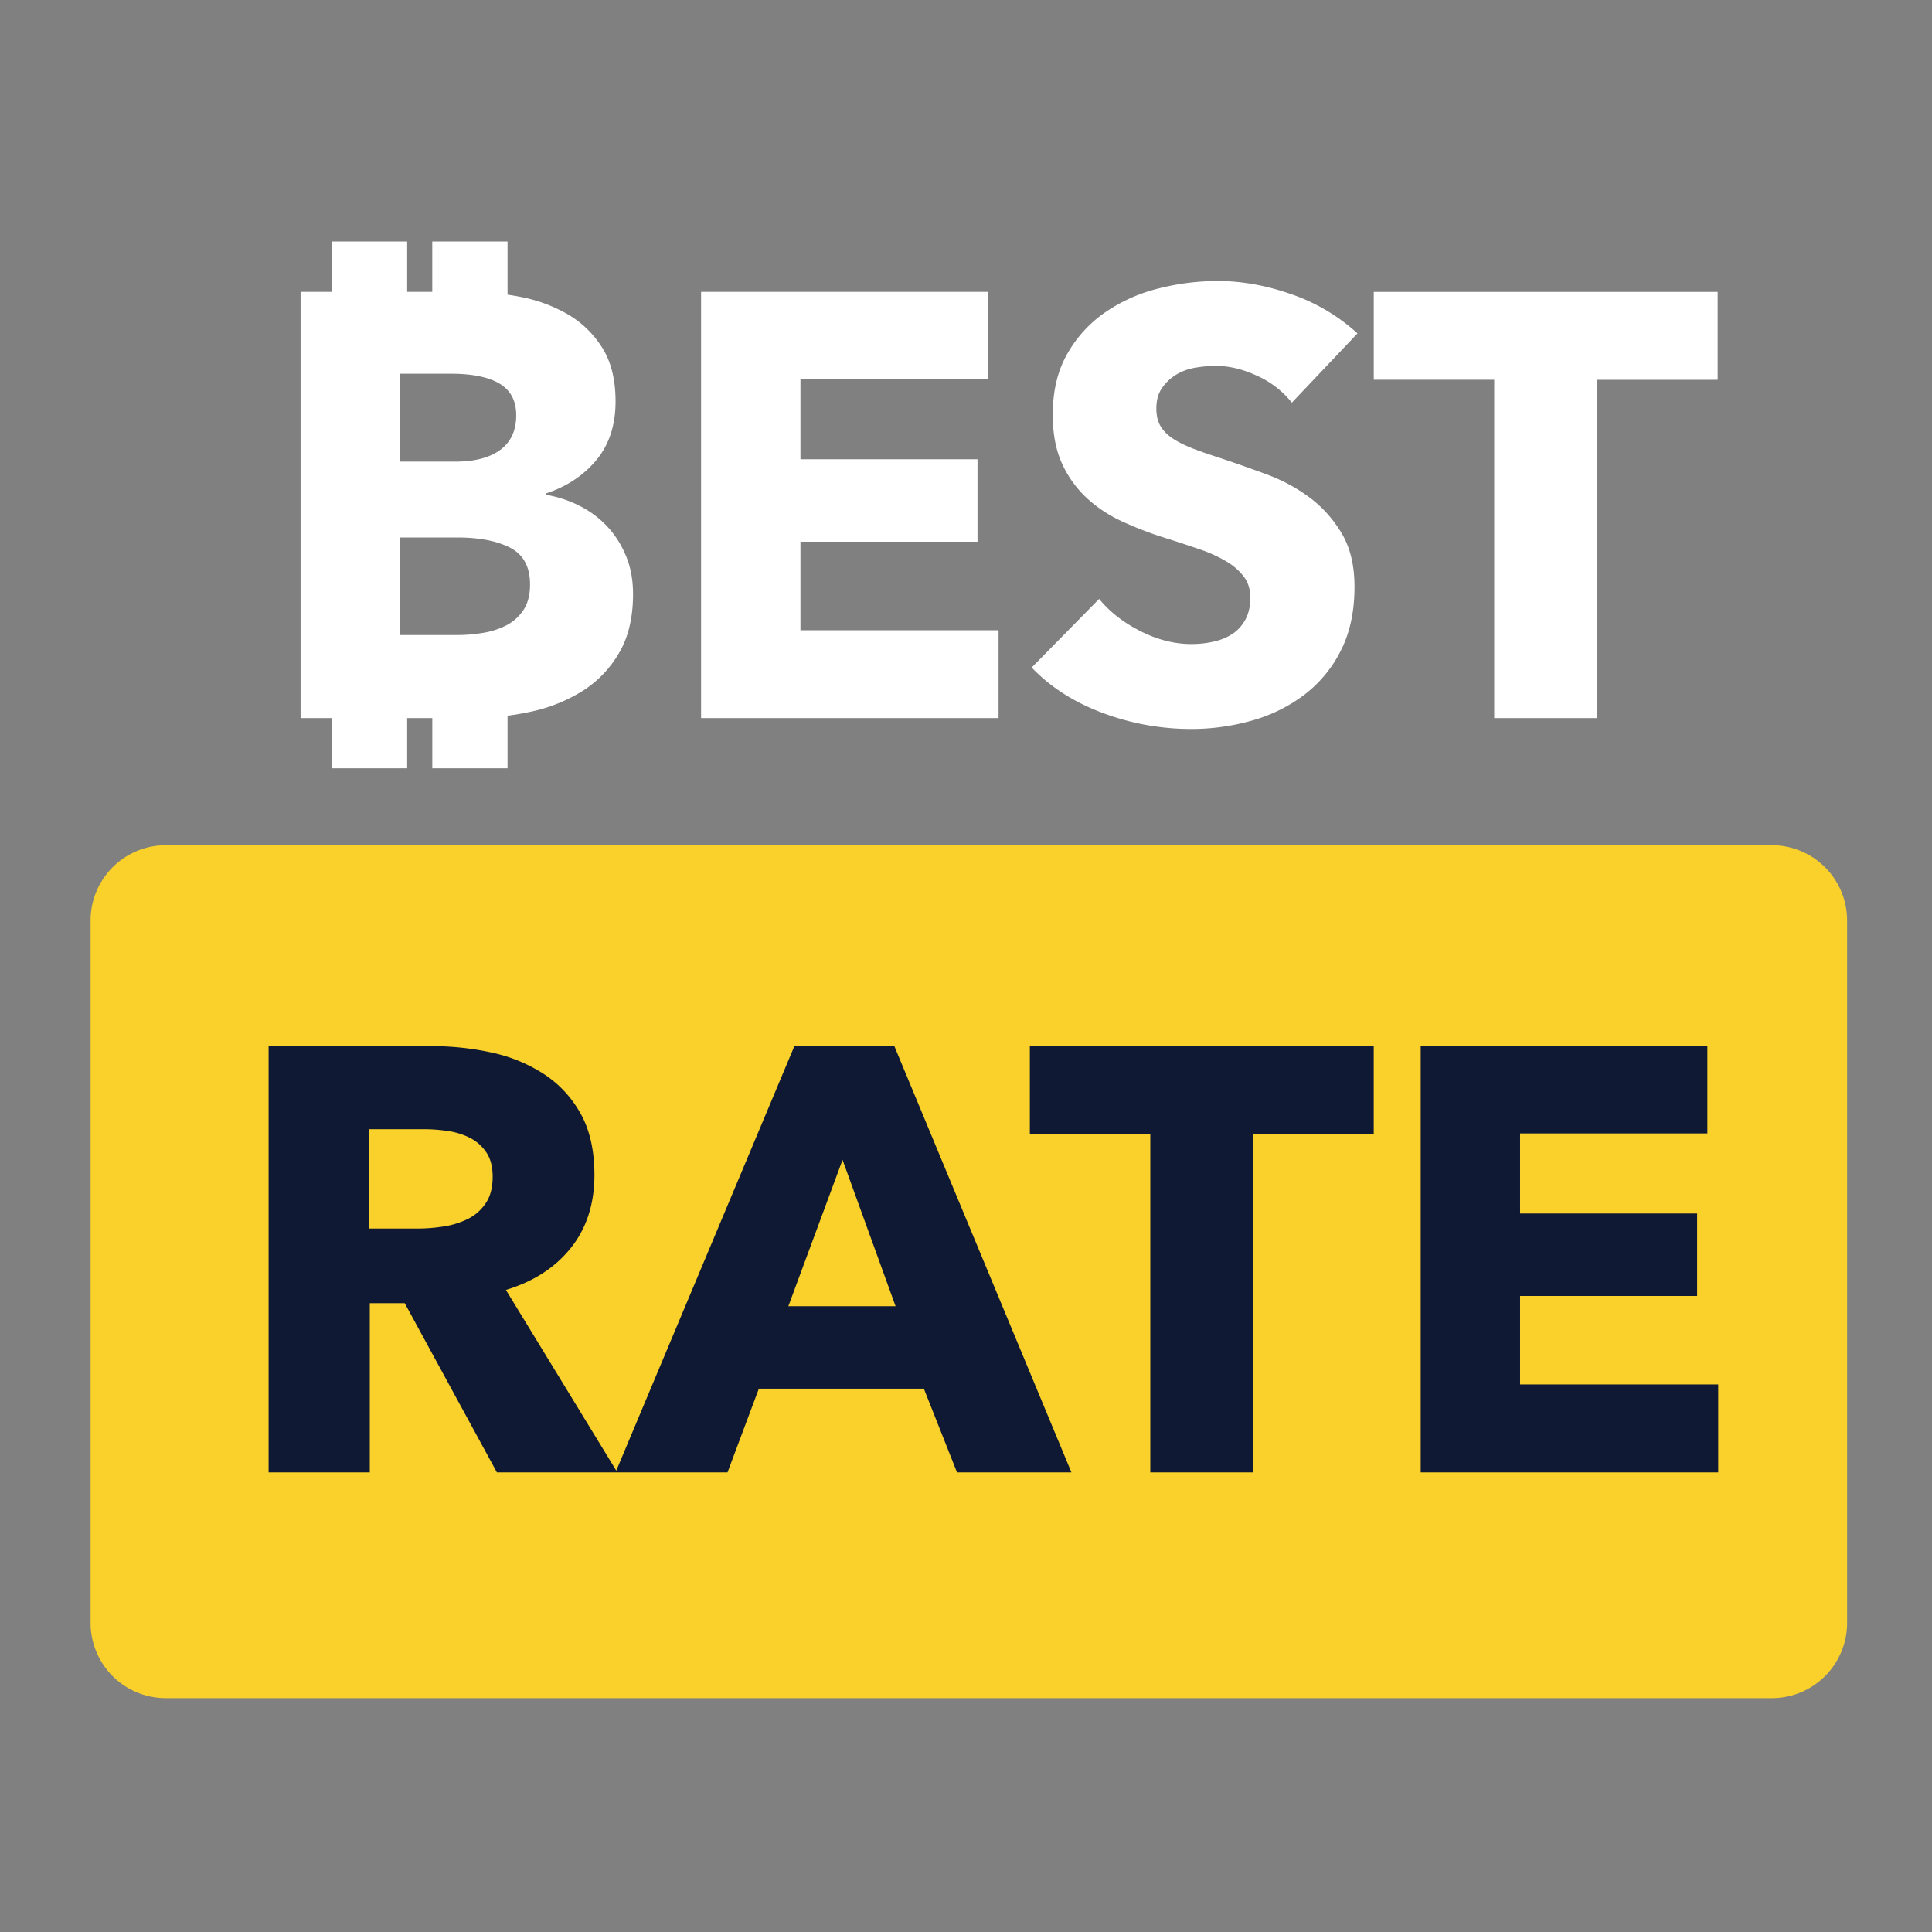 <svg width="64" height="64" fill="none" xmlns="http://www.w3.org/2000/svg"><rect width="100%" height="100%" fill="#808080" stroke="none"/><path d="M58.694 28h-53.2A2.493 2.493 0 003 30.493V53.76a2.493 2.493 0 002.494 2.493h53.2a2.493 2.493 0 002.494-2.493V30.493A2.493 2.493 0 0058.694 28z" fill="#F9D12A"/><path fill-rule="evenodd" clip-rule="evenodd" d="M14.32 23.788h-.832v1.662h-2.494v-1.662H9.957V9.668h1.037V8h2.494v1.669h.831V8h2.494v1.762c.148.021.296.046.446.076.547.104 1.073.3 1.556.578.465.273.844.642 1.137 1.107.293.466.439 1.057.439 1.775 0 .785-.213 1.433-.638 1.945-.426.511-.985.88-1.676 1.106v.04c.399.067.774.19 1.127.37.344.173.655.406.918.687.259.28.465.605.618.978.153.372.23.79.23 1.256 0 .771-.153 1.42-.46 1.944a3.64 3.64 0 01-1.216 1.267 5.306 5.306 0 01-1.726.688c-.25.054-.5.097-.755.13v1.741H14.32v-1.662zm2.78-10.031c0-.479-.184-.828-.55-1.047-.365-.22-.907-.33-1.625-.33h-1.676v2.912h1.835c.639 0 1.134-.13 1.486-.388.353-.26.53-.642.53-1.147zm.458 5.604c0-.585-.22-.99-.658-1.217-.44-.226-1.024-.339-1.756-.339h-1.895v3.231h1.915c.266 0 .542-.023.828-.07a2.61 2.61 0 00.778-.249c.233-.12.422-.29.569-.508.146-.22.219-.502.219-.848zm5.666 4.427V9.668h9.496v2.892h-6.204v2.653h5.865v2.732h-5.865v2.932h6.563v2.911h-9.855zm19.57-10.45a3.08 3.08 0 00-1.146-.887c-.472-.22-.928-.33-1.367-.33-.226 0-.455.02-.688.06-.233.04-.442.117-.629.23a1.555 1.555 0 00-.468.439c-.127.179-.19.408-.19.688 0 .239.05.438.15.598.1.16.246.299.439.419.192.12.422.229.688.329.266.1.565.202.898.309.478.16.977.335 1.496.528s.99.449 1.416.768c.426.32.778.715 1.058 1.187.279.472.419 1.06.419 1.765 0 .81-.15 1.512-.45 2.104a4.199 4.199 0 01-1.206 1.465 5.173 5.173 0 01-1.736.858 7.302 7.302 0 01-2.015.28 8.322 8.322 0 01-2.932-.53c-.945-.352-1.73-.853-2.355-1.505l2.235-2.273c.346.425.801.78 1.366 1.067.566.285 1.128.428 1.686.428.253 0 .499-.026.738-.08.24-.053.45-.14.629-.259.18-.12.322-.279.429-.478.106-.2.16-.44.16-.718 0-.266-.067-.492-.2-.678a1.95 1.95 0 00-.569-.509 4.583 4.583 0 00-.917-.419 47.082 47.082 0 00-1.247-.409 11.8 11.8 0 01-1.327-.518 4.443 4.443 0 01-1.157-.768 3.557 3.557 0 01-.818-1.137c-.206-.445-.31-.987-.31-1.625 0-.784.16-1.456.48-2.014a4.15 4.15 0 011.256-1.376 5.401 5.401 0 011.756-.788 7.963 7.963 0 011.975-.25c.798 0 1.613.147 2.444.44.809.278 1.552.72 2.184 1.296l-2.174 2.293zm10.116-.758v11.208h-3.412V12.58h-3.99V9.67H56.9v2.911h-3.99z" fill="#fff"/><path fill-rule="evenodd" clip-rule="evenodd" d="M20.415 48.716l5.9-14.062h3.311l5.866 14.12h-3.79l-1.098-2.772h-5.466L24.1 48.774h-7.64l-3.053-5.604H12.25v5.604H8.898v-14.12h5.387c.678 0 1.34.07 1.985.21a5.16 5.16 0 011.736.708c.512.332.92.77 1.227 1.316.305.545.458 1.223.458 2.034 0 .957-.259 1.762-.778 2.413-.518.652-1.236 1.117-2.154 1.396l3.655 5.985zm-4.095-9.734c0-.332-.07-.602-.21-.808a1.435 1.435 0 00-.538-.478 2.34 2.34 0 00-.738-.23 5.456 5.456 0 00-.788-.06H12.23v3.291h1.616c.28 0 .565-.023.858-.07a2.72 2.72 0 00.798-.25c.24-.119.435-.292.588-.518.153-.226.23-.518.23-.877zm11.59-.559l-1.795 4.847h3.552l-1.756-4.847zm13.607-.857v11.208h-3.412V37.566h-3.99v-2.912h11.392v2.912h-3.99zm5.546 11.208v-14.12h9.496v2.892h-6.204v2.653h5.865v2.732h-5.865v2.931h6.563v2.912h-9.855z" fill="#101934"/></svg>
